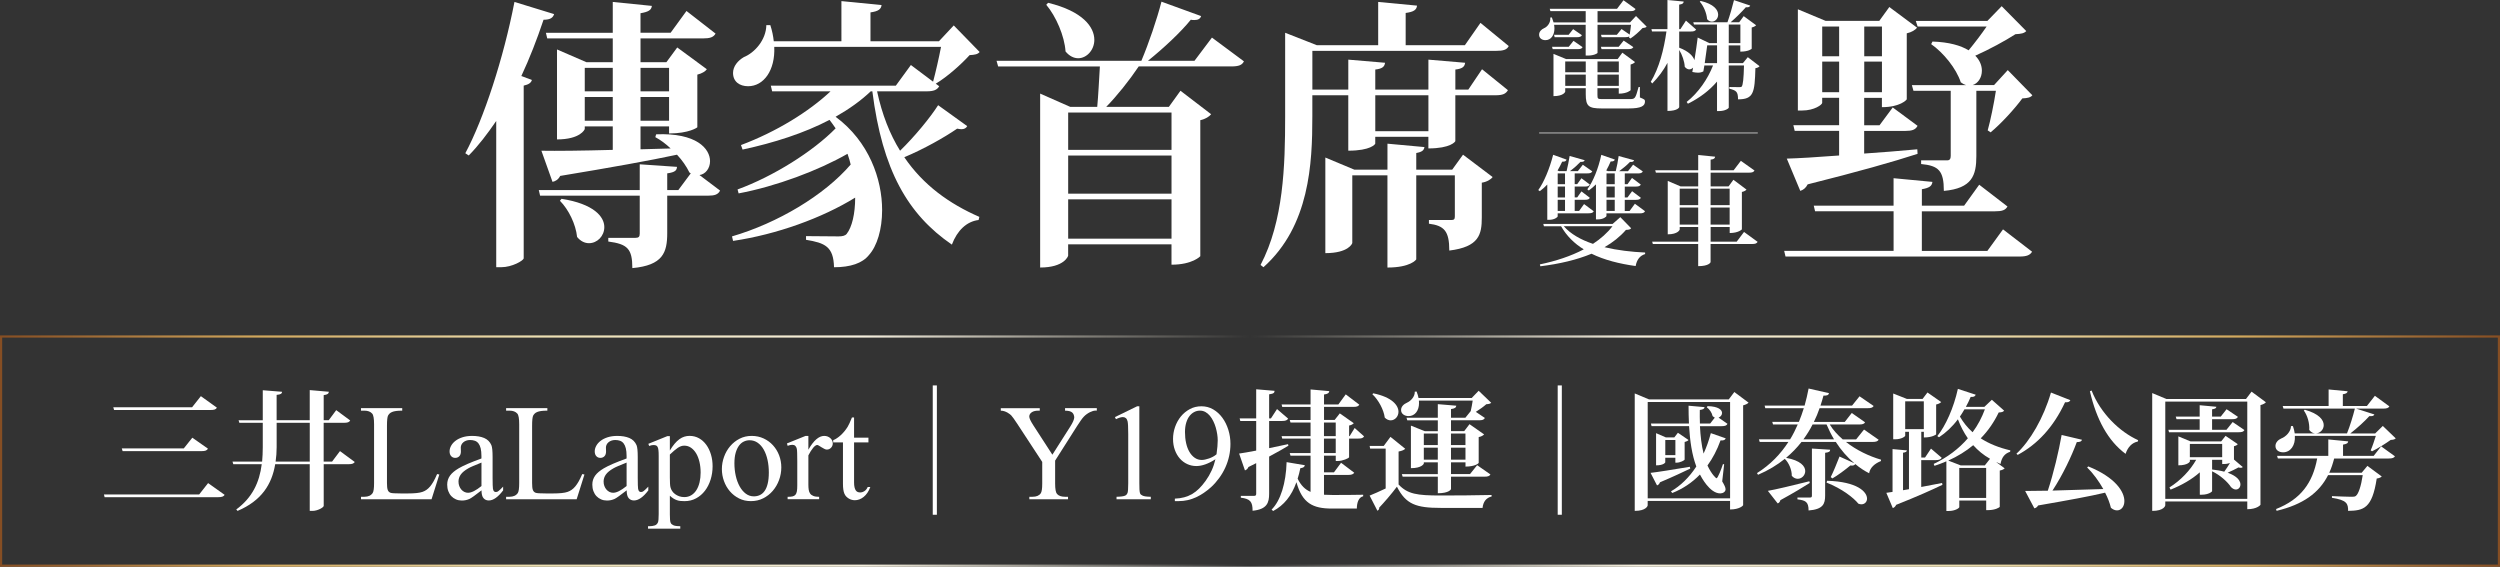 <?xml version="1.0" encoding="UTF-8"?>
<svg id="_圖層_2" data-name="圖層 2" xmlns="http://www.w3.org/2000/svg" xmlns:xlink="http://www.w3.org/1999/xlink" viewBox="0 0 1017.72 230.71">
  <rect x="0" y="0" width="1017.72" height="230.71" fill="#333333" stroke="none"/>
  <defs>
    <style>
      .cls-1 {
        fill: #fff;
        stroke-width: 0px;
      }

      .cls-2 {
        stroke: url(#_未命名漸層_61);
      }

      .cls-2, .cls-3 {
        stroke-width: .88px;
      }

      .cls-2, .cls-3, .cls-4 {
        fill: none;
        stroke-miterlimit: 10;
      }

      .cls-3 {
        stroke: url(#_未命名漸層_61-2);
      }

      .cls-4 {
        stroke: #fff;
        stroke-width: .27px;
      }
    </style>
    <linearGradient id="_未命名漸層_61" data-name="未命名漸層 61" x1="0" y1="183.63" x2="508.86" y2="183.63" gradientUnits="userSpaceOnUse">
      <stop offset="0" stop-color="#864e23"/>
      <stop offset=".06" stop-color="#996532"/>
      <stop offset=".19" stop-color="#cba058"/>
      <stop offset=".21" stop-color="#d2a95e"/>
      <stop offset=".43" stop-color="#ecdfb2"/>
      <stop offset=".67" stop-color="#f4edd9"/>
      <stop offset=".69" stop-color="#f5efde"/>
      <stop offset=".72" stop-color="#f5efde" stop-opacity=".9"/>
      <stop offset=".86" stop-color="#f5efde" stop-opacity=".42"/>
      <stop offset=".96" stop-color="#f5efde" stop-opacity=".12"/>
      <stop offset="1" stop-color="#f5efde" stop-opacity="0"/>
    </linearGradient>
    <linearGradient id="_未命名漸層_61-2" data-name="未命名漸層 61" x1="-6155.92" y1="183.63" x2="-5647.06" y2="183.63" gradientTransform="translate(-5138.2) rotate(-180) scale(1 -1)" xlink:href="#_未命名漸層_61"/>
  </defs>
  <g id="_圖層_1-2" data-name="圖層 1">
    <g>
      <path class="cls-1" d="M42.33,201.29h38.75l3.63-4.63,6.74,4.79c-.42.68-1.11.95-2.69.95h-46.18l-.26-1.11ZM46.12,165.8h32.07l3.58-4.53,6.53,4.69c-.42.74-1.11.95-2.63.95h-39.23l-.32-1.11ZM49.59,182.55h25.22l3.48-4.37,6.37,4.47c-.42.74-1.11,1-2.63,1h-32.12l-.32-1.1Z"/>
      <path class="cls-1" d="M138.42,183.65l6,4.42c-.42.63-1.05.9-2.53.9h-10.11v16.96c0,.63-2.47,2.05-4.58,2.05h-1.11v-19.01h-14.06c-1.37,8.27-5.63,14.9-15.32,19.01l-.53-.58c6.53-4.84,9.42-10.95,10.37-18.43h-11.58l-.32-1.05h12.06c.16-1.84.26-3.79.26-5.79v-10h-9.53l-.32-1.05h9.85v-12.22l7.85.63c-.05.79-.58,1.11-2.21,1.26v10.32h13.48v-12.27l7.79.68c-.11.79-.53,1.16-2.11,1.37v10.22h2.05l3.05-4.11,5.69,4.21c-.37.69-1.05.95-2.53.95h-8.27v15.8h3.42l3.21-4.27ZM112.62,182.12c0,2-.16,3.95-.42,5.79h13.9v-15.8h-13.48v10Z"/>
      <path class="cls-1" d="M177.95,192.98l.9.19-3.17,10.07h-28.72v-1.01h1.39c1.55,0,2.67-.51,3.36-1.53.38-.57.57-1.91.57-4.05v-23.93c0-2.33-.26-3.78-.77-4.35-.71-.8-1.77-1.2-3.17-1.2h-1.39v-1.01h16.79v1.01c-1,0-1.84.05-2.5.14-.67.09-1.21.23-1.64.41-.43.18-.77.4-1.01.64-.25.25-.45.52-.62.81-.29.57-.44,1.96-.44,4.18v23.3c0,.64.02,1.18.07,1.64.05.46.12.83.23,1.13.11.3.25.55.44.74.18.19.42.34.71.45.44.18,1.86.27,4.27.27h2.71c2.83,0,4.82-.21,5.99-.63.58-.2,1.13-.47,1.64-.82s1.01-.81,1.49-1.38c.48-.58.96-1.27,1.42-2.09s.94-1.81,1.44-2.98Z"/>
      <path class="cls-1" d="M196,199.63c-2.57,2.01-4.18,3.16-4.84,3.45-.97.46-2.01.68-3.15.68-.86,0-1.65-.15-2.38-.47-.73-.31-1.36-.75-1.89-1.31-.53-.56-.94-1.24-1.24-2.04s-.45-1.67-.45-2.64c0-.71.1-1.37.29-1.97s.48-1.17.86-1.71c.38-.54.87-1.05,1.46-1.54.59-.49,1.29-.98,2.09-1.45,1.88-1.11,4.96-2.44,9.24-3.99v-.98c0-1.26-.11-2.31-.31-3.15-.21-.84-.51-1.51-.9-2.01-.39-.5-.88-.86-1.46-1.07-.58-.21-1.24-.31-1.97-.31-.58,0-1.11.09-1.57.26-.47.17-.86.4-1.19.69-.33.28-.58.61-.75.98-.17.37-.26.75-.26,1.13l.05,1.59c0,.84-.21,1.49-.64,1.94-.43.46-.99.68-1.68.68s-1.23-.24-1.65-.71c-.43-.47-.64-1.12-.64-1.94,0-.77.21-1.52.62-2.27s1-1.42,1.78-2.02c.77-.6,1.73-1.08,2.87-1.45,1.14-.36,2.44-.55,3.9-.55,1.93,0,3.57.28,4.92.85s2.33,1.54,2.93,2.92c.33.8.49,2.41.49,4.82v8.51c0,1.2.01,2.17.04,2.9s.06,1.23.1,1.5c.09.53.24.88.45,1.07.21.18.45.27.72.27.18,0,.35-.03.52-.08.16-.06.36-.16.57-.33s.47-.39.77-.67.67-.65,1.12-1.11v1.53c-2.06,2.73-4.01,4.1-5.85,4.1-.88,0-1.59-.31-2.13-.93-.55-.62-.82-1.68-.82-3.17ZM196,197.85v-9.54c-1.39.55-2.52,1.01-3.4,1.4-.89.38-1.53.69-1.93.93-1.44.82-2.47,1.66-3.09,2.53-.62.87-.93,1.82-.93,2.86,0,.66.1,1.26.31,1.82.21.56.49,1.04.85,1.45.35.41.77.73,1.24.96s.97.34,1.48.34c1.39,0,3.21-.91,5.47-2.74Z"/>
      <path class="cls-1" d="M237.02,192.98l.9.19-3.17,10.07h-28.72v-1.01h1.39c1.55,0,2.67-.51,3.37-1.53.38-.57.57-1.91.57-4.05v-23.93c0-2.33-.25-3.78-.77-4.35-.71-.8-1.77-1.2-3.17-1.2h-1.39v-1.01h16.79v1.01c-1,0-1.84.05-2.5.14-.67.09-1.21.23-1.64.41-.43.18-.77.4-1.01.64-.25.25-.45.52-.62.81-.29.57-.44,1.96-.44,4.18v23.3c0,.64.02,1.18.07,1.64.04.46.12.83.23,1.13.11.3.25.55.44.74.18.19.42.34.71.45.44.18,1.86.27,4.27.27h2.71c2.82,0,4.82-.21,5.99-.63.58-.2,1.13-.47,1.64-.82.51-.35,1.01-.81,1.49-1.38.48-.58.96-1.27,1.42-2.09s.94-1.81,1.44-2.98Z"/>
      <path class="cls-1" d="M255.08,199.63c-2.57,2.01-4.19,3.16-4.84,3.45-.97.46-2.01.68-3.15.68-.86,0-1.65-.15-2.38-.47-.73-.31-1.36-.75-1.89-1.31-.53-.56-.94-1.24-1.24-2.04s-.45-1.67-.45-2.64c0-.71.09-1.37.29-1.97.19-.6.48-1.17.86-1.71.38-.54.87-1.05,1.46-1.54.59-.49,1.29-.98,2.09-1.45,1.88-1.11,4.96-2.44,9.25-3.99v-.98c0-1.26-.11-2.31-.31-3.15-.21-.84-.51-1.51-.9-2.01-.39-.5-.88-.86-1.46-1.07-.59-.21-1.24-.31-1.97-.31-.58,0-1.11.09-1.57.26-.47.17-.86.4-1.19.69-.33.28-.58.61-.75.98-.17.37-.26.75-.26,1.13l.05,1.59c0,.84-.21,1.49-.64,1.94s-.99.68-1.68.68-1.23-.24-1.65-.71c-.43-.47-.64-1.12-.64-1.94,0-.77.21-1.52.62-2.27.41-.75,1-1.42,1.78-2.02.77-.6,1.73-1.08,2.87-1.45,1.14-.36,2.44-.55,3.9-.55,1.93,0,3.57.28,4.92.85s2.33,1.54,2.93,2.92c.33.8.49,2.41.49,4.82v8.51c0,1.2.01,2.17.04,2.9.03.73.06,1.23.1,1.5.09.53.24.88.45,1.07s.45.27.73.27c.18,0,.35-.03.52-.08.16-.06.35-.16.57-.33s.48-.39.77-.67c.29-.28.67-.65,1.12-1.11v1.53c-2.06,2.73-4.01,4.1-5.85,4.1-.87,0-1.59-.31-2.13-.93s-.82-1.68-.82-3.17ZM255.08,197.85v-9.54c-1.39.55-2.52,1.01-3.41,1.4s-1.53.69-1.93.93c-1.44.82-2.47,1.66-3.09,2.53-.62.87-.93,1.82-.93,2.86,0,.66.1,1.26.31,1.82.21.56.49,1.04.85,1.45.35.41.77.73,1.24.96.48.23.97.34,1.48.34,1.39,0,3.21-.91,5.47-2.74Z"/>
      <path class="cls-1" d="M263.94,180.67l7.71-3.12h1.04v5.85c.66-1.09,1.31-2.02,1.96-2.79.65-.77,1.3-1.38,1.96-1.85s1.33-.8,2.01-1.01c.69-.21,1.38-.31,2.09-.31,1.42,0,2.71.33,3.87.98,1.16.66,2.14,1.55,2.95,2.67s1.44,2.43,1.89,3.93c.45,1.5.67,3.09.67,4.79,0,1.9-.27,3.71-.81,5.43-.54,1.72-1.3,3.23-2.3,4.53-.99,1.29-2.19,2.33-3.6,3.09-1.41.77-2.98,1.15-4.73,1.15-.6,0-1.16-.03-1.67-.08-.51-.05-1-.16-1.46-.33-.47-.16-.93-.39-1.38-.67s-.94-.66-1.45-1.13v7.63c0,.89.02,1.6.07,2.12.04.52.12.92.23,1.2.11.28.25.5.44.64.18.14.4.28.65.41.51.27,1.46.41,2.85.41v1.01h-13.13v-1.01h.68c.73,0,1.4-.1,2.02-.3.62-.2,1.07-.62,1.34-1.26.2-.46.3-1.59.3-3.39v-23.68c0-.97-.03-1.74-.1-2.31-.06-.58-.18-1.02-.34-1.33-.16-.31-.39-.52-.68-.62-.29-.1-.66-.15-1.09-.15-.4,0-.96.13-1.67.38l-.33-.88ZM272.69,185.02v9.35c0,2.04.08,3.37.25,3.99.13.53.35,1.03.67,1.52s.73.91,1.22,1.27c.49.36,1.05.66,1.68.88s1.32.33,2.06.33c1.06,0,2-.25,2.83-.75.83-.5,1.53-1.19,2.09-2.08.57-.88.99-1.94,1.29-3.16.29-1.22.44-2.55.44-3.99,0-1.57-.16-3.02-.48-4.36-.32-1.34-.77-2.5-1.35-3.47-.59-.97-1.29-1.74-2.11-2.3-.82-.56-1.73-.83-2.73-.83-.45,0-.89.07-1.31.22-.42.15-.86.37-1.32.67-.45.3-.94.68-1.46,1.13-.52.46-1.11.99-1.76,1.59Z"/>
      <path class="cls-1" d="M306,177.45c1.77,0,3.39.35,4.87,1.04,1.48.69,2.75,1.62,3.81,2.79s1.9,2.52,2.49,4.07c.59,1.55.89,3.18.89,4.9,0,1.8-.31,3.53-.92,5.18-.61,1.65-1.46,3.11-2.56,4.39-1.09,1.27-2.4,2.29-3.91,3.05s-3.17,1.13-4.98,1.13-3.38-.36-4.83-1.09c-1.45-.73-2.69-1.7-3.73-2.91-1.04-1.21-1.84-2.6-2.41-4.17s-.85-3.19-.85-4.87.29-3.35.88-4.98c.58-1.62,1.41-3.07,2.48-4.33s2.34-2.28,3.83-3.05c1.49-.77,3.13-1.15,4.94-1.15ZM305.15,179.22c-.8,0-1.57.17-2.31.51-.74.34-1.39.88-1.97,1.64-.57.76-1.03,1.73-1.38,2.93-.35,1.19-.52,2.65-.52,4.36s.19,3.46.56,5.09c.37,1.62.9,3.05,1.59,4.28s1.51,2.21,2.49,2.94c.98.73,2.07,1.09,3.27,1.09.87,0,1.68-.17,2.42-.51.74-.34,1.38-.88,1.93-1.64.55-.76.98-1.75,1.28-2.99.31-1.24.47-2.76.47-4.57s-.17-3.5-.52-5.09c-.35-1.59-.85-2.97-1.52-4.17s-1.49-2.14-2.46-2.83c-.98-.69-2.08-1.04-3.32-1.04Z"/>
      <path class="cls-1" d="M329.08,177.45v5.63c2.11-3.75,4.27-5.63,6.45-5.63.49,0,.95.08,1.37.24.42.16.79.39,1.11.67s.57.61.74.97c.17.36.26.75.26,1.15,0,.71-.24,1.31-.71,1.8-.47.49-1.04.74-1.7.74-.31,0-.66-.1-1.04-.3s-.76-.41-1.13-.64c-.37-.23-.72-.44-1.03-.64s-.55-.3-.71-.3c-.24,0-.5.11-.79.31-.29.21-.59.5-.9.88-.31.37-.63.82-.96,1.34-.33.52-.65,1.09-.96,1.71v12.01c0,.75.05,1.42.14,2.02.09.6.29,1.11.59,1.53s.74.74,1.33.97c.58.23,1.36.34,2.32.34v.98h-12.83v-.98c.8,0,1.46-.05,1.97-.16s.91-.33,1.2-.66c.29-.33.49-.8.6-1.41.11-.61.16-1.42.16-2.42v-9.71c0-2.95-.06-4.68-.19-5.2-.24-1.07-.85-1.61-1.83-1.61-.57,0-1.2.14-1.91.41l-.27-.98,7.58-3.06h1.15Z"/>
      <path class="cls-1" d="M347.68,169.95v8.23h5.85v1.91h-5.85v16.25c0,.82.06,1.5.19,2.04.13.54.3.96.52,1.27s.48.52.78.64c.3.12.63.18,1,.18.6,0,1.18-.19,1.75-.56.57-.37,1-.92,1.31-1.65h1.07c-.33.89-.73,1.68-1.19,2.35-.47.68-.97,1.24-1.52,1.68-.55.45-1.13.78-1.75,1.01s-1.24.34-1.86.34c-.42,0-.84-.06-1.27-.18-.43-.12-.83-.29-1.2-.52-.37-.23-.72-.51-1.03-.83-.31-.33-.56-.71-.74-1.15-.38-.88-.58-2.22-.58-4.02v-16.85h-3.97v-.9c1-.4,2.03-1.08,3.08-2.04,1.05-.96,1.98-2.09,2.8-3.4.2-.35.45-.83.75-1.46s.63-1.41,1-2.34h.85Z"/>
      <path class="cls-1" d="M381.39,156.9v52.65h-1.68v-52.65h1.68Z"/>
      <path class="cls-1" d="M433.56,166.15h12.94v1.01h-.71c-.22,0-.52.05-.89.16-.37.11-.77.26-1.19.47s-.85.46-1.28.77c-.44.31-.84.66-1.2,1.04-.38.4-.8.92-1.24,1.56-.45.64-.95,1.4-1.52,2.27l-8.94,14.08v9.3c0,2.28.26,3.7.77,4.27.68.77,1.77,1.15,3.28,1.15h1.2v1.01h-15.75v-1.01h1.31c1.57,0,2.68-.47,3.34-1.42.4-.57.6-1.9.6-3.99v-8.78l-10.17-15.53c-.6-.93-1.11-1.67-1.52-2.23-.41-.56-.73-.95-.94-1.19-.11-.11-.29-.27-.55-.48-.25-.21-.57-.42-.96-.64-.38-.22-.81-.4-1.27-.56s-.95-.23-1.46-.23v-1.01h15.86v1.01h-.82c-.4,0-.81.05-1.22.14-.41.09-.78.24-1.11.44-.33.2-.6.45-.81.75-.21.3-.31.66-.31,1.08,0,.66.56,1.84,1.67,3.56l7.74,11.95,7.27-11.43c1.09-1.71,1.64-2.99,1.64-3.83-.04-.38-.12-.74-.25-1.07-.13-.33-.33-.61-.6-.85-.27-.24-.65-.42-1.12-.55-.47-.13-1.07-.19-1.78-.19v-1.01Z"/>
      <path class="cls-1" d="M453.88,169.79l9.03-4.4h.9v31.31c0,1.08.02,1.92.05,2.53.04.61.1,1.08.19,1.41.09.33.23.57.41.71s.41.28.68.41c.57.29,1.68.45,3.34.47v1.01h-13.95v-1.01c.89-.02,1.61-.06,2.15-.14.54-.07.96-.17,1.27-.3s.54-.28.68-.47.26-.38.36-.6c.2-.49.3-1.83.3-4.02v-20.02c0-2.74-.09-4.47-.27-5.2-.15-.58-.38-1.01-.71-1.28-.33-.27-.73-.41-1.2-.41-.69,0-1.63.28-2.82.85l-.41-.85Z"/>
      <path class="cls-1" d="M478.27,204v-1.01c1.39-.05,2.66-.24,3.82-.55,1.16-.31,2.24-.76,3.24-1.35,1-.59,1.95-1.33,2.84-2.22s1.77-1.93,2.63-3.13c1.93-2.68,3.26-5.61,3.99-8.78-2.88,1.84-5.47,2.76-7.77,2.76-1.29,0-2.52-.26-3.68-.79-1.16-.53-2.17-1.28-3.02-2.24-.86-.97-1.54-2.13-2.04-3.49-.5-1.36-.75-2.87-.75-4.52s.28-3.29.83-4.88c.56-1.59,1.34-3.01,2.35-4.25,1.01-1.24,2.23-2.24,3.65-3.01,1.42-.77,3-1.15,4.73-1.15s3.35.42,4.8,1.27c1.45.85,2.69,1.98,3.73,3.41,1.04,1.42,1.85,3.06,2.42,4.9.58,1.84.86,3.76.86,5.74,0,1.68-.18,3.32-.53,4.94-.36,1.61-.87,3.17-1.55,4.66-.68,1.5-1.5,2.91-2.48,4.25-.97,1.34-2.07,2.59-3.3,3.73-.95.86-1.93,1.63-2.94,2.32-1.01.69-2.06,1.29-3.16,1.81-1.09.51-2.24.9-3.43,1.17-1.19.27-2.43.41-3.71.41h-1.56ZM495.23,184.94c.33-2.37.49-4.27.49-5.69,0-.78-.07-1.63-.21-2.53-.14-.9-.34-1.8-.6-2.71-.26-.9-.6-1.76-1-2.58s-.87-1.55-1.4-2.19c-.53-.64-1.13-1.14-1.8-1.52-.68-.37-1.41-.56-2.22-.56s-1.57.18-2.3.55-1.38.91-1.94,1.63c-.57.72-1.02,1.63-1.35,2.72s-.51,2.36-.51,3.8c0,1.62.15,3.13.46,4.51.31,1.39.76,2.59,1.36,3.6.59,1.01,1.31,1.81,2.15,2.39.84.58,1.79.88,2.84.88.4,0,.86-.05,1.38-.16.52-.11,1.05-.26,1.6-.45.55-.19,1.08-.43,1.61-.71.53-.28,1-.61,1.42-.97Z"/>
      <path class="cls-1" d="M516.65,182.44c2.48-.53,5.11-1.05,7.69-1.63l.16.63c-1.95,1.16-4.58,2.69-7.85,4.42v15.11c0,3.68-.84,6.37-6.74,6.95,0-3.69-.95-4.85-4.79-5.32v-.74h5.42c.63,0,.84-.26.84-.89v-12.43c-1,.53-2.05,1.05-3.16,1.58-.26.68-.79,1.16-1.42,1.37l-2.37-6.85c1.47-.21,3.95-.63,6.95-1.21v-12.06h-6.48l-.26-1.05h6.74v-11.85l7.48.63c-.05.79-.31,1.16-2.21,1.42v9.79h.74l2.47-3.79,4.53,3.9c-.42.68-1.05.95-2.47.95h-5.27v11.06ZM549.19,186.13c-.05.42-2.68,1.53-4.47,1.53h-.95v-2.16h-4.79v6.79h4.05l2.9-3.9,5.37,4.06c-.42.63-1.16.89-2.53.89h-9.79v8.06c1.05.05,2.21.1,3.42.1,2.79,0,9.43,0,12.53-.1v.63c-1.79.37-2.58,2.53-2.58,5h-10.16c-7.74,0-12.06-2.16-14.43-10.74-2,5.63-5.11,9.42-9.48,11.74l-.63-.58c3.69-3.68,5.85-10.79,6.11-19.32l7.43,1.26c-.16.69-.58,1.05-1.84,1.21-.31,1.53-.68,2.95-1.1,4.27,1.37,2.79,3.05,4.42,5.26,5.37v-14.74h-8.16l-.32-1.05h8.48v-5.9h-11.53l-.26-1h11.79v-5.53h-8.16l-.32-1.05h8.48v-5.32h-11.53l-.26-1h11.79v-6.11l7.64.69c-.11.79-.69,1.16-2.16,1.37v4.05h5.84l3-4.11,5.53,4.21c-.42.68-1.05.89-2.47.89h-11.9v5.32h4.32l2.1-2.68,5.69,4c-.32.37-.95.79-1.9.95v4.32h.21l2.05-3.32,3.84,3.42c-.42.68-1.05.89-2.42.89h-3.69v7.58ZM538.97,172.01v5.53h4.79v-5.53h-4.79ZM538.97,184.44h4.79v-5.9h-4.79v5.9Z"/>
      <path class="cls-1" d="M572.04,182.7c-.42.42-1.21.84-2.69,1.11v13.43c3.69,3.9,7.48,4.47,17.06,4.47,6.05,0,14.27-.05,20.8-.21v.63c-2.16.48-3.42,2.11-3.68,4.63h-17.06c-10.01,0-14.16-1.48-17.8-8.64-2.05,2.79-5.21,6.42-7.21,8.53.05.69-.26,1-.74,1.26l-3.16-6.16c1.63-.63,4.05-1.74,6.53-2.9v-16.22h-6.32l-.21-1.1h5.74l2.74-3.69,6,4.84ZM559.03,160.11c7.74,1.58,10.27,4.95,10.27,7.53,0,1.95-1.47,3.48-3.16,3.48-.79,0-1.63-.32-2.42-1.11-.42-3.26-2.58-7.21-5.05-9.53l.37-.37ZM598.73,167.28c.31-1.26.58-2.9.79-4.21h-21.9c.05.32.05.69.05,1,0,3.11-1.68,5.32-4.26,5.32-1.58,0-3.05-.89-3.05-2.47,0-1.42,1.1-2.42,2.42-3,1.58-.69,3.26-2.53,3.16-4.48l.74-.05c.37.95.63,1.79.79,2.63h21.64l2.84-2.95,5.11,4.9c-.42.37-.95.53-2,.58-1.05.95-2.74,2.16-4.27,3.11l3.69,2.48c-.37.74-1.05.95-2.42.95h-11.37v4.42h5.37l2.16-2.84,5.95,4.16c-.37.42-1.11.89-2.21,1.1v10.53c0,.11-1.42,1.48-5.37,1.48v-1.74h-5.9v4.79h7.74l2.9-3.63,5.42,3.79c-.42.68-1.05.9-2.53.9h-13.53v5.05c0,.11-.79,1.69-5.37,1.69v-6.74h-14.32l-.32-1.05h14.64v-4.79h-5.69v.47c0,.11-.79,1.9-5.26,1.9v-17.32l5.63,2.26h5.32v-4.42h-12.43l-.31-1.05h12.74v-5.53l7.53.63c-.11.74-.53,1.16-2.16,1.37v3.53h5.85l2.21-2.74ZM585.31,176.49h-5.69v4.69h5.69v-4.69ZM579.62,187.13h5.69v-4.9h-5.69v4.9ZM596.57,176.49h-5.9v4.69h5.9v-4.69ZM590.68,187.13h5.9v-4.9h-5.9v4.9Z"/>
      <path class="cls-1" d="M635.8,156.9v52.65h-1.68v-52.65h1.68Z"/>
      <path class="cls-1" d="M706.03,159.59l5.79,4.32c-.37.42-1.16.84-2.21,1.1v40.65c0,.16-1.48,1.74-5.32,1.74v-3.48h-33.54v1.84c0,.1-.53,2.21-5.27,2.21v-47.81l5.79,2.42h32.49l2.27-3ZM670.76,202.87h33.54v-39.23h-33.54v39.23ZM671.91,192.5c2.89-.32,9.42-1.37,16.01-2.48l.16.74c-2.74,1.32-6.74,3.21-12.32,5.58-.26.69-.68,1.11-1.21,1.26l-2.63-5.11ZM703.24,172.54c-.37.74-1.05.95-2.42.95h-8.79c.21,3.95.63,7.79,1.48,11.16,1.16-2.53,2.16-5.32,2.95-8.32l6.06,2.11c-.26.63-.74.95-2.11.84-1.42,3.95-3.21,7.32-5.32,10.22,1.68,3.58,3.47,5.21,3.68,5.21.53,0,2-3.84,2.63-5.79l.48.1-.79,6.95c.89,1.48,1.37,2.48,1.37,3.21,0,1.05-1.11,1.68-2.16,1.68-4.32,0-7.79-6.79-8.27-7.69-3.26,3.37-7.05,5.85-11.27,7.53l-.53-.68c3.84-2.21,7.42-5.64,10.32-10.11-1.79-4.79-2.58-10.37-2.95-16.43h-15.27l-.26-1.05h15.48c-.11-2.37-.16-4.79-.16-7.27l6.53.58c-.11.68-.53.95-1.95,1.16-.05,1.84,0,3.68.05,5.53h4.16l1.9-2.42c-.32-.16-.63-.37-.9-.63-.26-1.32-1.26-2.79-2.37-3.58l.32-.47c4.42.1,5.9,1.53,5.9,2.79,0,.84-.63,1.58-1.42,1.89l3.63,2.53ZM685.81,187.02c0,.42-1.9,1.32-3.21,1.32h-.58v-2h-4.11v1.89s-.53,1.21-3.74,1.21v-13.11l4,1.74h3.42l1.47-1.9,4.32,2.95c-.21.32-.84.63-1.58.79v7.11ZM677.92,185.28h4.11v-6.16h-4.11v6.16Z"/>
      <path class="cls-1" d="M764.79,179.02c-.42.63-1.05.89-2.53.89h-10.79c4.27,3.37,9.53,5.85,14.27,7.21l-.05.58c-2.53,1-4.42,2.68-4.79,4.95-2-1-3.9-2.27-5.63-3.74-.32.47-.84.74-2,.58-2.37,1.95-5.11,4-7.32,5.26l-.69-.53c1-1.95,2.37-5.27,3.58-8.37l6.06,2.74c-2.9-2.42-5.48-5.42-7.58-8.69h-13.95c-1.79,2.32-3.9,4.48-6.27,6.48,5.85,1.05,7.79,3.42,7.79,5.37,0,1.74-1.42,3.16-3.06,3.16-.84,0-1.68-.37-2.42-1.21.05-2.32-1.1-5.21-2.84-6.9-3.11,2.48-6.69,4.69-10.9,6.48l-.42-.69c5.47-3.42,9.63-7.79,12.79-12.69h-11.69l-.31-1.05h12.69c1.21-1.95,2.21-4,3.11-6.06h-10.06l-.32-1.05h10.85c.74-1.84,1.42-3.68,2-5.58h-15.69l-.26-1.05h16.27c.63-2.32,1.21-4.63,1.63-6.95l8.32,1.89c-.21.79-.79,1.05-2.27,1-.37,1.37-.74,2.69-1.21,4.06h12.85l3.05-3.79,5.74,3.95c-.42.69-1.05.9-2.53.9h-19.48c-.63,1.9-1.42,3.74-2.32,5.58h12.58l2.84-3.63,5.42,3.79c-.37.68-1.05.89-2.48.89h-11.9c1.32,2.21,3.16,4.21,5.27,6.06h5.47l3.21-4,5.95,4.16ZM719.67,199.82c3.11-.53,9.95-2.16,16.9-3.9l.16.69c-2.58,1.63-6.37,3.95-11.95,7-.21.74-.58,1.16-1.11,1.32l-4-5.11ZM737.62,182.6l7.42.47c-.05.74-.37,1.05-2.05,1.26v17.37c0,3.42-.79,5.64-6.74,6.11,0-3.63-1.32-4.11-4.53-4.53v-.74h5.05c.63,0,.84-.16.84-.79v-19.17ZM737.88,172.8c-1.05,2.11-2.32,4.11-3.74,6.06h12.48c-1.16-1.95-2.16-3.95-3.05-6.06h-5.69ZM743.78,195.71c12.37.37,16.27,4.53,16.27,7.27,0,1.32-.95,2.32-2.32,2.32-.37,0-.79-.1-1.21-.26-1.9-2.37-6.64-6.11-12.95-8.58l.21-.74Z"/>
      <path class="cls-1" d="M782.11,187.29v10.95c2.74-.53,5.58-1.05,8.48-1.63l.16.74c-4.11,2-10.22,4.74-18.85,8.16-.26.63-.79,1.16-1.37,1.32l-2.63-6.21,2.53-.37v-17.43l5.85.53c-.05.53-.48.79-1.58.95v15.27l2.42-.42v-23.38h-1.53v1.58c0,.37-1.58,1.48-4.05,1.48h-.84v-18.64l5.58,2.21h6.37l2-2.63,5.58,3.9c-.31.37-1.05.79-2.05,1v12.16c0,.05-1.48,1.26-5,1.26v-2.32h-1.05v10.48h1.53l2.42-3.63,4.37,3.74c-.42.68-1.1.95-2.42.95h-5.9ZM775.58,174.7h7.58v-11.32h-7.58v11.32ZM810.86,162.75l5,4.42c-.42.53-.95.68-2.21.74-1.84,3.84-4.26,7.42-7.32,10.53,3.32,2.16,7.32,3.79,12.06,4.9l-.1.58c-2.27.74-3.42,2.32-3.9,4.95l-1.79-.79,3.48,2.58c-.37.37-.9.68-2,.89v14.74c0,.26-1.84,1.37-4.63,1.37h-.89v-3.9h-10.95v2.68c0,.37-1.63,1.58-4.37,1.58h-.89v-20.22c-1.53.69-3.16,1.26-4.85,1.84l-.31-.79c5.58-2.63,10.27-6.21,13.9-10.42-1.63-2.32-2.95-4.9-4.05-7.74-2.27,3.05-4.9,5.47-7.69,7.32l-.69-.48c3.37-4.16,6.69-11.53,8.37-19.22l7.26,2.37c-.26.63-.68,1-2.05.9-.58,1.42-1.26,2.79-1.95,4.05h7.53l3.05-2.89ZM808.01,189.44l2.11-2.68c-2.74-1.53-4.95-3.42-6.85-5.53-2.89,2.42-6.32,4.53-10.16,6.27l5.05,1.95h9.85ZM797.59,202.71h10.95v-12.21h-10.95v12.21ZM799.7,166.64c-.58,1.05-1.21,2-1.84,2.95,1.37,2.37,3.05,4.48,5.16,6.37,2.16-2.89,3.79-6.05,5-9.32h-8.32Z"/>
      <path class="cls-1" d="M820.86,184.71c5.53-5.11,11.06-14.53,14.06-24.91l7.9,3.11c-.26.58-.79.95-2.16.84-4.74,10.21-11.32,17.16-19.27,21.43l-.53-.47ZM847.55,179.02c-.16.63-.69.95-2.11.95-2.1,5.69-5.69,13.32-9.9,19.74,5.85-.16,13.01-.37,20.69-.63-1.84-3.26-4.21-6.48-6.58-8.79l.47-.42c11.16,4.53,14.69,10.37,14.69,14.11,0,2.32-1.32,3.79-3,3.79-.79,0-1.63-.32-2.48-1.05-.47-1.95-1.26-4.06-2.37-6.16-6.21,1.48-14.85,3.06-27.27,5.21-.37.68-.95,1.05-1.53,1.16l-3.74-7.06c2.21,0,5.37-.05,9.22-.11,2.37-7.16,4.47-16.06,5.63-22.69l8.27,1.95ZM870.25,179.76c-2.26.42-4.05,2.21-4.95,5-7.11-5.27-11.85-13.9-14.53-25.48l.69-.31c3.63,9.27,11.37,16.79,18.95,20.22l-.16.58Z"/>
      <path class="cls-1" d="M916.58,159.43l5.84,4.32c-.37.47-1.16.89-2.21,1.16v40.59c0,.05-1.37,1.79-5.37,1.79v-3.16h-33.38v1.58c0,.16-.53,2.27-5.32,2.27v-47.97l5.79,2.42h32.38l2.27-3ZM881.46,203.08h33.38v-39.6h-33.38v39.6ZM908.89,171.8l4.79,3.27c-.42.74-1.11.89-2.42.89h-28.28l-.26-1h12.74v-4.32h-9.43l-.31-1.05h9.74v-4.63l6.79.63c-.05.58-.47.84-1.74,1.05v2.95h3.53l2.37-3,4.63,3.11c-.42.74-1.05.95-2.37.95h-8.16v4.32h5.85l2.53-3.16ZM910.95,180.81c-.21.37-.79.68-1.53.84v5.42l3.58,3.06c-.16.21-.42.31-.79.31-.26,0-.58-.05-.95-.16-1.05.63-2.9,1.47-4.42,2.16,2.11.74,5.21,2.32,5.21,4.79,0,1.16-.79,2.05-1.84,2.05-.58,0-1.26-.26-2-1-1.32-2.05-4.37-4.84-7.69-6.42v8.05c0,.32-1.58,1.48-4.16,1.48h-.84v-9.11c-3.26,2.89-7.32,5.21-11.9,7.05l-.47-.89c4.63-2.9,8.48-7,10.9-11.27h-2.58v.68c0,.05-.69,1.58-4.69,1.58v-11.79l4.95,2.05h12.48l1.79-2.26,4.95,3.37ZM891.46,186.13h13.16v-5.42h-13.16v5.42ZM900.52,187.18v3.95c1.79.21,3.48.47,4.95.89.74-1,1.58-2.32,2.32-3.53-1.47.42-1.84.42-3.16.42v-1.74h-4.11Z"/>
      <path class="cls-1" d="M965.07,183.34c.68-1.48,1.53-4.06,2.1-5.9h-32.96c.26,3.84-1.74,6.69-4.79,6.69-1.63,0-3.11-.84-3.11-2.58,0-1.37,1.05-2.48,2.37-3.06,1.84-.68,3.95-2.79,3.95-5.05h.79c.37,1.05.58,2.05.74,3h21.27c1.21-3,2.47-7.11,3.21-10.11h-29.06l-.32-1.05h18.69v-6.74l7.74.74c-.1.63-.53,1-1.95,1.21v4.79h9.79l3.26-4.16,5.9,4.32c-.37.63-1.05.9-2.53.9h-11l7.42,2.37c-.21.58-.79.79-2.05.68-1.9,2.11-4.9,4.85-7.74,7.06h10.11l3.11-3.06,5.26,5.06c-.42.42-.95.58-2.05.63-1.95,1.42-5.32,3.53-7.58,4.63l-.58-.37ZM966.28,185.6l3.05-3.9,5.63,4.06c-.42.63-1.05.89-2.53.89h-22.22c-.53,2.05-1.16,4-2,5.79h13.21l2.32-2.79,5.84,4.32c-.37.37-1,.69-2.05.84-1.84,12.22-5.37,13.06-11.64,13.16,0-2.9-.42-4.37-6.58-5.32v-.68c2.42.1,6.53.26,7.79.26.95,0,1.48,0,1.9-.32,1.11-.79,2.16-4,2.84-8.48h-14.11c-3.68,7.26-10.21,11.95-20.96,14.53l-.21-.74c10.06-3.95,14.9-10.63,16.74-20.59h-16.01l-.32-1.05h20.85v-6.69l8.11.79c-.11.74-.58,1.05-2.11,1.32v4.58h12.43ZM938.27,166.8c5.79,1.63,7.69,4.16,7.69,6.27,0,1.89-1.58,3.37-3.32,3.37-.89,0-1.84-.42-2.58-1.42.21-2.69-.74-5.95-2.21-7.9l.42-.32Z"/>
    </g>
    <g>
      <g>
        <path class="cls-1" d="M189.42,62.39c7.53-14.05,15.6-38.8,20.01-61.6l16.14,4.95c-.43,1.38-1.4,2.3-4.3,2.3-2.69,8.06-5.7,15.77-9.04,22.91l4.3,1.61c-.32,1.15-1.29,1.84-3.34,2.3v70.35c-.21.92-4.73,3.57-9.14,3.57h-2.04v-59.53c-3.55,5.18-7.21,10.02-11.19,14.05l-1.4-.92ZM267.1,54.68c16.46-.69,21.95,5.87,21.95,10.94,0,2.88-1.83,5.3-4.3,5.64l8.39,6.33c-.86,1.61-2.15,2.07-5.06,2.07h-16.46v15.2c0,7.94-1.72,13.13-14.2,14.28,0-7.94-2.04-9.79-9.79-10.82v-1.5h11.08c1.29,0,1.72-.46,1.72-1.73v-15.43h-40.56l-.54-2.3h41.1v-10.48l15.17,1.04c-.11,1.38-.65,2.19-3.98,2.65v6.79h4.52l5.06-6.79-.54-.35c-1.18-2.42-2.9-4.95-5.06-7.25-11.3,2.42-26.68,5.18-47.56,8.64-.75,1.5-1.94,2.19-3.12,2.42l-4.52-12.67c6.03.11,16.46,0,29.05-.35v-9.56h-11.4v1.04c0,.23-1.83,4.26-11.3,4.26V20.13l11.94,5.18h10.76v-9.67h-26.68l-.54-2.3h27.22V.79l15.92,1.61c-.21,1.73-1.4,2.42-4.63,2.99v7.94h12.27l6.45-8.86,11.84,9.21c-.86,1.5-2.26,1.96-5.16,1.96h-25.39v9.67h10.54l4.41-5.99,12.05,8.87c-.54.81-1.94,1.73-3.87,2.19v21.42c0,.12-3.44,2.53-11.51,2.53v-2.88h-11.62v9.33l12.27-.34c-1.94-1.84-4.09-3.45-6.24-4.6l.32-1.15ZM228.58,80.93c13.13,2.07,17.43,7.25,17.43,11.51,0,3.68-2.9,6.56-6.24,6.56-1.61,0-3.34-.69-4.84-2.53-.54-5.18-3.44-11.17-6.99-14.74l.65-.81ZM249.45,27.62h-11.4v9.56h11.4v-9.56ZM238.05,49.15h11.4v-9.67h-11.4v9.67ZM272.37,27.62h-11.62v9.56h11.62v-9.56ZM260.75,49.15h11.62v-9.67h-11.62v9.67Z"/>
        <path class="cls-1" d="M357.05,37.18c2.04,9.44,5.16,17.39,9.36,24.18,5.92-5.76,12.27-13.47,15.49-18.54l11.84,8.52c-.43.81-1.18,1.26-2.37,1.26-.43,0-1.07-.11-1.72-.23-5.38,3.68-13.56,8.29-21.52,11.63,7.75,11.4,18.4,19,30.56,24.29l-.32,1.27c-4.84.58-8.71,4.26-10.87,10.02-17.97-12.32-28.3-30.28-32.38-62.41h-.65c-3.98,3.8-8.82,7.25-14.31,10.36,13.66,10.13,18.94,25.45,18.94,38,0,7.83-2.04,14.62-5.38,18.31-2.69,3.34-7.53,4.95-14.2,4.95-.21-8.41-3.66-9.9-11.4-11.17v-1.5c4.41,0,10.65.11,13.23.11,1.51,0,2.69-.23,3.34-1.04,2.15-2.76,3.44-8.17,3.44-14.74-13.45,8.29-31.85,14.97-49.71,17.62l-.43-1.84c18.51-5.41,37.55-16.69,48.31-29.25-.32-1.38-.75-2.88-1.29-4.37-11.84,6.79-29.05,13.24-44.33,16.12l-.43-1.61c14.53-5.3,30.66-15.43,39.92-24.87-.75-1.15-1.62-2.3-2.48-3.45-10.33,5.41-22.59,9.33-35.4,12.09l-.65-1.84c14.42-5.41,27.65-13.59,36.47-21.88h-23.78l-.54-2.3h50.89l6.13-8.41,9.04,6.79c.97-3.57,2.37-9.67,3.23-14.16h-67.89c.43,9.56-4.3,16.01-10.65,16.01-3.44,0-6.13-1.84-6.13-5.41,0-2.76,2.04-5.07,4.41-6.45,4.3-1.73,9.04-6.91,9.15-13.01h1.62c.75,2.3,1.18,4.49,1.4,6.56h27.54V.45l16.35,1.61c-.21,1.61-1.18,2.53-4.52,2.99v11.75h27.87l6.03-6.45,10.54,10.82c-.75.92-1.94,1.15-4.09,1.27-3.44,3.8-9.15,8.87-13.77,11.63l1.4,1.04c-.86,1.5-2.26,2.07-5.16,2.07h-20.12Z"/>
        <path class="cls-1" d="M493.37,15.3l13.02,9.67c-.75,1.5-2.04,2.07-5.17,2.07h-37.66c-3.87,5.76-8.93,12.09-13.23,16.46h25.5l4.73-6.56,12.48,9.56c-.75.92-2.26,1.96-4.41,2.42v55.38s-3.12,3.45-11.73,3.45v-8.29h-42.07v4.6c0,.23-1.61,4.84-11.4,4.84V38.1l12.26,5.41h10.98c.43-4.49.75-11.17,1.08-16.46h-41.42l-.65-2.3h58.96c3.01-7.14,6.35-16.93,8.18-24.07l16.14,5.87c-.32,1.04-1.18,1.61-2.69,1.61-.43,0-.97,0-1.51-.12-4.09,5.07-10.98,11.51-17.43,16.7h18.94l7.1-9.44ZM426.66,1.14c14.2,3.45,18.83,9.9,18.83,15.08,0,4.15-3.12,7.49-6.56,7.49-1.72,0-3.55-.81-5.16-2.76-.43-6.33-3.87-14.28-7.85-19l.75-.81ZM476.91,45.81h-42.07v15.2h42.07v-15.2ZM434.84,63.31v15.54h42.07v-15.54h-42.07ZM434.84,97.16h42.07v-16.01h-42.07v16.01Z"/>
        <path class="cls-1" d="M597.73,36.48l5.59-8.29,10.54,8.52c-.86,1.5-2.15,2.07-5.06,2.07h-16.35v18.65c0,.23-1.94,2.99-10.97,2.99v-4.72h-21.63v2.76c0,.23-1.83,2.88-10.98,2.88v-22.57h-14.63v8.64c0,19.11-1.08,44.56-19.9,61.37l-1.18-.92c9.36-17.85,10.01-40.3,10.01-60.45V13.34l12.91,5.07h24.96V.79l15.82,1.5c-.21,1.73-1.29,2.53-4.63,2.99v13.13h24.1l6.35-9.1,11.51,9.44c-.75,1.5-2.15,1.96-5.27,1.96h-74.67v15.77h14.63v-12.2l14.96,1.27c-.22,1.61-1.08,2.42-3.98,2.76v8.17h21.63v-12.2l14.95,1.27c-.21,1.61-1.08,2.42-3.98,2.76v8.17h5.27ZM591.17,69.07l4.41-6.1,12.05,9.1c-.65.92-2.26,1.96-4.41,2.3v14.16c0,6.91-1.08,11.97-13.23,13.47,0-7.94-2.04-10.13-8.29-10.94v-1.5h9.15c1.08,0,1.4-.34,1.4-1.5v-16.69h-15.71v34.2c0,.11-2.26,3.34-11.73,3.34v-37.53h-14.31v27.52c0,.23-1.51,4.15-10.97,4.15v-38.92l11.84,4.95h13.45v-10.59l15.06,1.38c-.22,1.27-.86,1.96-3.34,2.42v6.79h14.63ZM581.49,53.41v-14.62h-21.63v14.62h21.63Z"/>
        <path class="cls-1" d="M809.05,102.12l6.35-8.75,11.84,9.1c-.86,1.38-2.15,1.96-5.16,1.96h-95.22l-.54-2.3h44.54v-16.12h-31.96l-.54-2.3h32.49v-11.17l15.82,1.5c-.22,1.61-1.08,2.42-4.3,2.99v6.68h17.21l6.13-8.52,11.51,8.87c-.86,1.5-2.15,1.96-5.17,1.96h-29.69v16.12h26.68ZM780.64,62.62c-9.9,3.22-24.1,7.25-44.76,12.43-.75,1.5-1.83,2.3-3.01,2.65l-5.49-13.13c4.62-.12,12.16-.58,21.3-1.27v-10.02h-18.08l-.54-2.3h18.62v-11.17h-6.89v2.07c0,.69-3.12,3.11-8.18,3.11h-1.72V3.78l11.3,4.72h21.84l4.09-5.64,11.3,8.41c-.75.92-2.15,1.84-4.2,2.3v26.83c0,.23-2.69,3.23-10.12,3.23v-3.8h-7.21v11.17h6.24l5.38-7.25,10.11,7.48c-.86,1.61-2.26,2.07-5.06,2.07h-16.68v9.21c6.78-.46,14.2-1.04,21.63-1.73l.11,1.84ZM748.69,10.81h-6.89v12.09h6.89v-12.09ZM741.8,37.52h6.89v-12.43h-6.89v12.43ZM766.12,10.81h-7.21v12.09h7.21v-12.09ZM758.91,37.52h7.21v-12.43h-7.21v12.43ZM786.67,16.91c6.78.23,11.51,1.61,14.74,3.57,2.47-2.99,5.27-6.68,7.31-9.67h-28.08l-.75-2.3h29.16l5.81-5.99,10.01,10.13c-.86.92-2.15,1.15-4.41,1.27-4.09,2.65-10.65,6.22-16.35,8.75,1.94,1.96,2.69,4.15,2.69,6.1,0,2.88-1.61,5.18-3.76,5.87h8.71l5.59-6.1,10.01,10.25c-.75.92-1.94,1.15-4.09,1.27-3.12,4.26-8.71,10.36-12.91,13.82l-1.18-.81c1.08-3.8,2.58-11.05,3.34-16.12h-7.96v26.6c0,7.83-1.72,13.13-13.23,14.16,0-8.29-2.15-10.25-9.25-10.94v-1.5h10.65c.97,0,1.4-.58,1.4-1.84v-26.48h-15.17l-.65-2.3h22.06c-.75-.23-1.4-.58-2.15-1.15-1.83-5.64-7.1-12.09-12.05-15.54l.54-1.04Z"/>
      </g>
      <g>
        <path class="cls-1" d="M665.98,6.51l4.36,4.34c-.32.38-.83.48-1.7.58-1.24,1.35-3.31,3.23-4.91,4.24l-.55-.34.09-.48c-.32.19-.83.29-1.56.29h-9.69l-.27-.96h6.43l1.93-2.36,3.31,2.27c.23-1.25.41-2.8.55-4h-13.64v11.42c0,.24-1.47,1.11-3.95,1.11h-.87v-12.53h-12.86c.09.53.14,1.06.14,1.54,0,2.65-1.38,4.72-3.67,4.72-1.38,0-2.57-.77-2.57-2.22,0-1.25.92-2.17,2.02-2.65,1.42-.58,2.75-2.36,2.53-4.34l.64-.05c.27.72.51,1.4.69,2.02h13.09v-4.58h-14.37l-.28-.96h27.41l2.62-3.47,4.91,3.57c-.32.67-.92.87-2.16.87h-13.31v4.58h13.22l2.43-2.6ZM640.54,16.63l3.72,2.56c-.32.63-.92.82-2.02.82h-10.15l-.28-.96h6.8l1.93-2.41ZM667.58,35.43v4.24c1.84.77,2.07.87,2.07,1.64,0,1.78-1.42,2.84-6.66,2.84h-10.93c-5.42,0-6.52-.92-6.52-5.83v-2.41h-8.36v1.4c0,.14-.73,1.83-4.78,1.83v-17.21l5.14,2.12h20.98l1.93-2.6,5.14,3.81c-.27.38-.92.77-1.79,1.01v10.46s-1.33,1.4-4.82,1.4v-2.22h-8.68v2.7c0,1.64.14,1.73,1.97,1.73h10.93c2.43,0,2.48,0,3.86-4.92h.51ZM640.4,11.86l3.58,2.46c-.32.63-.92.82-2.02.82h-9.09l-.23-.96h5.92l1.84-2.31ZM645.54,25.02h-8.36v4.39h8.36v-4.39ZM637.19,34.95h8.36v-4.58h-8.36v4.58ZM659,25.02h-8.68v4.39h8.68v-4.39ZM650.32,34.95h8.68v-4.58h-8.68v4.58ZM660.97,16.53l3.95,2.65c-.37.63-.96.82-2.07.82h-10.88l-.27-.96h7.25l2.02-2.51Z"/>
        <path class="cls-1" d="M711.52,23.28l4.78,3.66c-.28.39-.83.68-1.7.82-.27,10.03-.73,12.68-7.07,12.68,0-3.18-.74-3.61-3.54-4.34v-.68c.96.05,3.08.05,3.86.05.64,0,.92,0,1.15-.19.55-.63.83-3.28.96-8.63h-6.2v17.16c-.05.34-1.47,1.4-3.95,1.4h-.83v-12c-3.12,3.66-7.16,6.7-11.85,9.01l-.51-.72c4.82-3.81,8.59-9.35,10.74-14.85h-3.53l-.41,2.41c-.64.34-1.28.53-2.2.53-.6,0-1.33-.1-2.3-.29l.32-1.78c-.41.43-.96.72-1.52.72-.64,0-1.33-.34-1.88-1.06-.09-2.12-1.06-4.96-2.25-6.84v23.28c0,.1-.64,1.54-4.78,1.54v-19.57c-1.65,3.09-3.72,5.88-6.2,8.39l-.6-.68c3.4-5.64,5.33-13.06,6.38-20.49h-5.88l-.23-.96h6.52V0l6.61.63c-.05.72-.46,1.06-1.84,1.25v9.98h.51l2.25-3.47,4.13,3.62c-.37.63-.96.82-2.2.82h-4.68v6.65l.05-.05c3.86,1.49,5.6,3.37,6.15,5.06.55-3.42,1.06-6.89,1.33-9.21l4.73,2.27h3.12v-7.57h-9.37l-.27-.92h13.91c.96-2.7,2.02-6.36,2.66-9.01l6.61,2.22c-.23.58-.69.77-1.79.68-1.56,1.78-3.95,4.19-6.2,6.12h3.49l1.84-2.51,5.05,3.71c-.27.34-.92.72-1.79.92v8.63c0,.1-1.28,1.2-4.64,1.2v-2.55h-4.73v7.23h5.79l1.97-2.41ZM692.32.38c5.37,1.25,7.12,3.66,7.12,5.59,0,1.59-1.19,2.84-2.53,2.84-.69,0-1.38-.29-1.97-1.01-.18-2.41-1.42-5.4-2.98-7.13l.37-.29ZM694.99,18.46c-.23,1.83-.64,4.67-1.01,7.23h5.01v-7.23h-4ZM703.76,9.98v7.57h4.73v-7.57h-4.73Z"/>
        <path class="cls-1" d="M629.88,89.49v-14.37c-.96,1.01-1.97,1.93-3.03,2.7l-.64-.44c2.3-3.18,4.64-8.77,6.06-14.37l5.46,1.98c-.23.63-.64.87-1.79.82-.6,1.25-1.19,2.46-1.88,3.61l.6.24h3.08c.46-1.83.96-4.34,1.24-6.17l6.11,1.73c-.14.53-.64.72-1.7.68-1.1,1.16-2.71,2.6-4.27,3.76h3.21l2.02-2.6,3.86,2.7c-.37.67-.92.82-2.07.82h-5.1v4.39h1.01l1.74-2.41,3.4,2.56c-.32.63-.92.82-2.02.82h-4.13v4.43h1.01l1.74-2.46,3.4,2.6c-.27.63-.87.82-2.02.82h-4.13v4.53h1.79l2.02-2.79,3.95,2.94c-.37.63-.92.82-2.11.82h-12.58v1.25c0,.34-1.33,1.4-3.44,1.4h-.78ZM659.6,88.38l4.41,4.53c-.32.48-.87.63-2.11.68-2.43,2.8-5.37,5.11-8.72,7.04,5.23,1.25,10.93,1.93,16.53,2.17v.63c-2.16.63-3.4,2.36-3.86,4.87-6.61-.92-12.77-2.46-17.95-5.01-6.06,2.51-13.09,4.15-20.85,5.11l-.18-.77c6.52-1.35,12.63-3.38,17.86-6.12-3.81-2.36-6.98-5.45-9.23-9.4h-6.98l-.27-.96h28.24l3.12-2.75ZM637.1,70.6h-2.98v4.39h2.98v-4.39ZM637.1,80.38v-4.43h-2.98v4.43h2.98ZM637.1,85.87v-4.53h-2.98v4.53h2.98ZM636.59,92.09c2.8,3.18,6.98,5.54,11.89,7.18,3.17-2.07,5.88-4.48,7.94-7.18h-19.84ZM649.72,75.03c-.92.96-1.93,1.78-2.94,2.51l-.6-.48c2.3-3.04,4.5-8.44,5.69-14.03l5.51,1.93c-.18.53-.6.82-1.7.77-.55,1.3-1.15,2.51-1.79,3.66l.69.29h3.17c.46-1.83.96-4.34,1.19-6.17l6.29,1.73c-.18.53-.64.77-1.7.68-1.1,1.2-2.8,2.6-4.36,3.76h3.58l2.07-2.65,3.95,2.75c-.32.67-.96.82-2.11.82h-5.23v4.39h1.1l1.84-2.56,3.58,2.7c-.32.63-.92.82-2.07.82h-4.45v4.43h1.1l1.88-2.55,3.58,2.7c-.37.63-.92.82-2.07.82h-4.5v4.53h1.97l2.16-2.94,4.13,3.04c-.37.68-.96.87-2.16.87h-13.55v1.06c0,.34-1.33,1.4-3.49,1.4h-.78v-14.27ZM657.34,70.6h-3.35v4.39h3.35v-4.39ZM657.34,80.38v-4.43h-3.35v4.43h3.35ZM657.34,85.87v-4.53h-3.35v4.53h3.35Z"/>
        <path class="cls-1" d="M709.96,94.41l5.55,4.05c-.37.63-.92.87-2.25.87h-16.9v7.38c0,.1-.64,1.64-5.05,1.64v-9.01h-18.46l-.27-.96h18.74v-5.98h-7.53v1.06c0,.1-.73,1.93-4.87,1.93v-21.74l5.19,2.22h7.21v-5.59h-17.22l-.28-.96h17.5v-6.22l6.89.68c-.09.68-.46,1.06-1.84,1.2v4.34h9.37l2.94-3.85,5.56,3.95c-.37.63-.92.87-2.25.87h-15.61v5.59h7.3l1.97-2.7,5.33,4c-.32.38-.92.77-1.88.96v15.23s-1.33,1.49-4.96,1.49v-2.46h-7.76v5.98h10.61l2.98-3.95ZM691.31,76.81h-7.53v6.7h7.53v-6.7ZM683.78,91.42h7.53v-6.94h-7.53v6.94ZM704.12,76.81h-7.76v6.7h7.76v-6.7ZM696.36,91.42h7.76v-6.94h-7.76v6.94Z"/>
      </g>
      <line class="cls-4" x1="626.56" y1="54.13" x2="715.57" y2="54.13"/>
    </g>
    <g>
      <polyline class="cls-2" points="508.86 230.27 .44 230.27 .44 136.99 508.86 136.99"/>
      <polyline class="cls-3" points="508.86 230.27 1017.28 230.27 1017.28 136.99 508.86 136.99"/>
    </g>
  </g>
</svg>